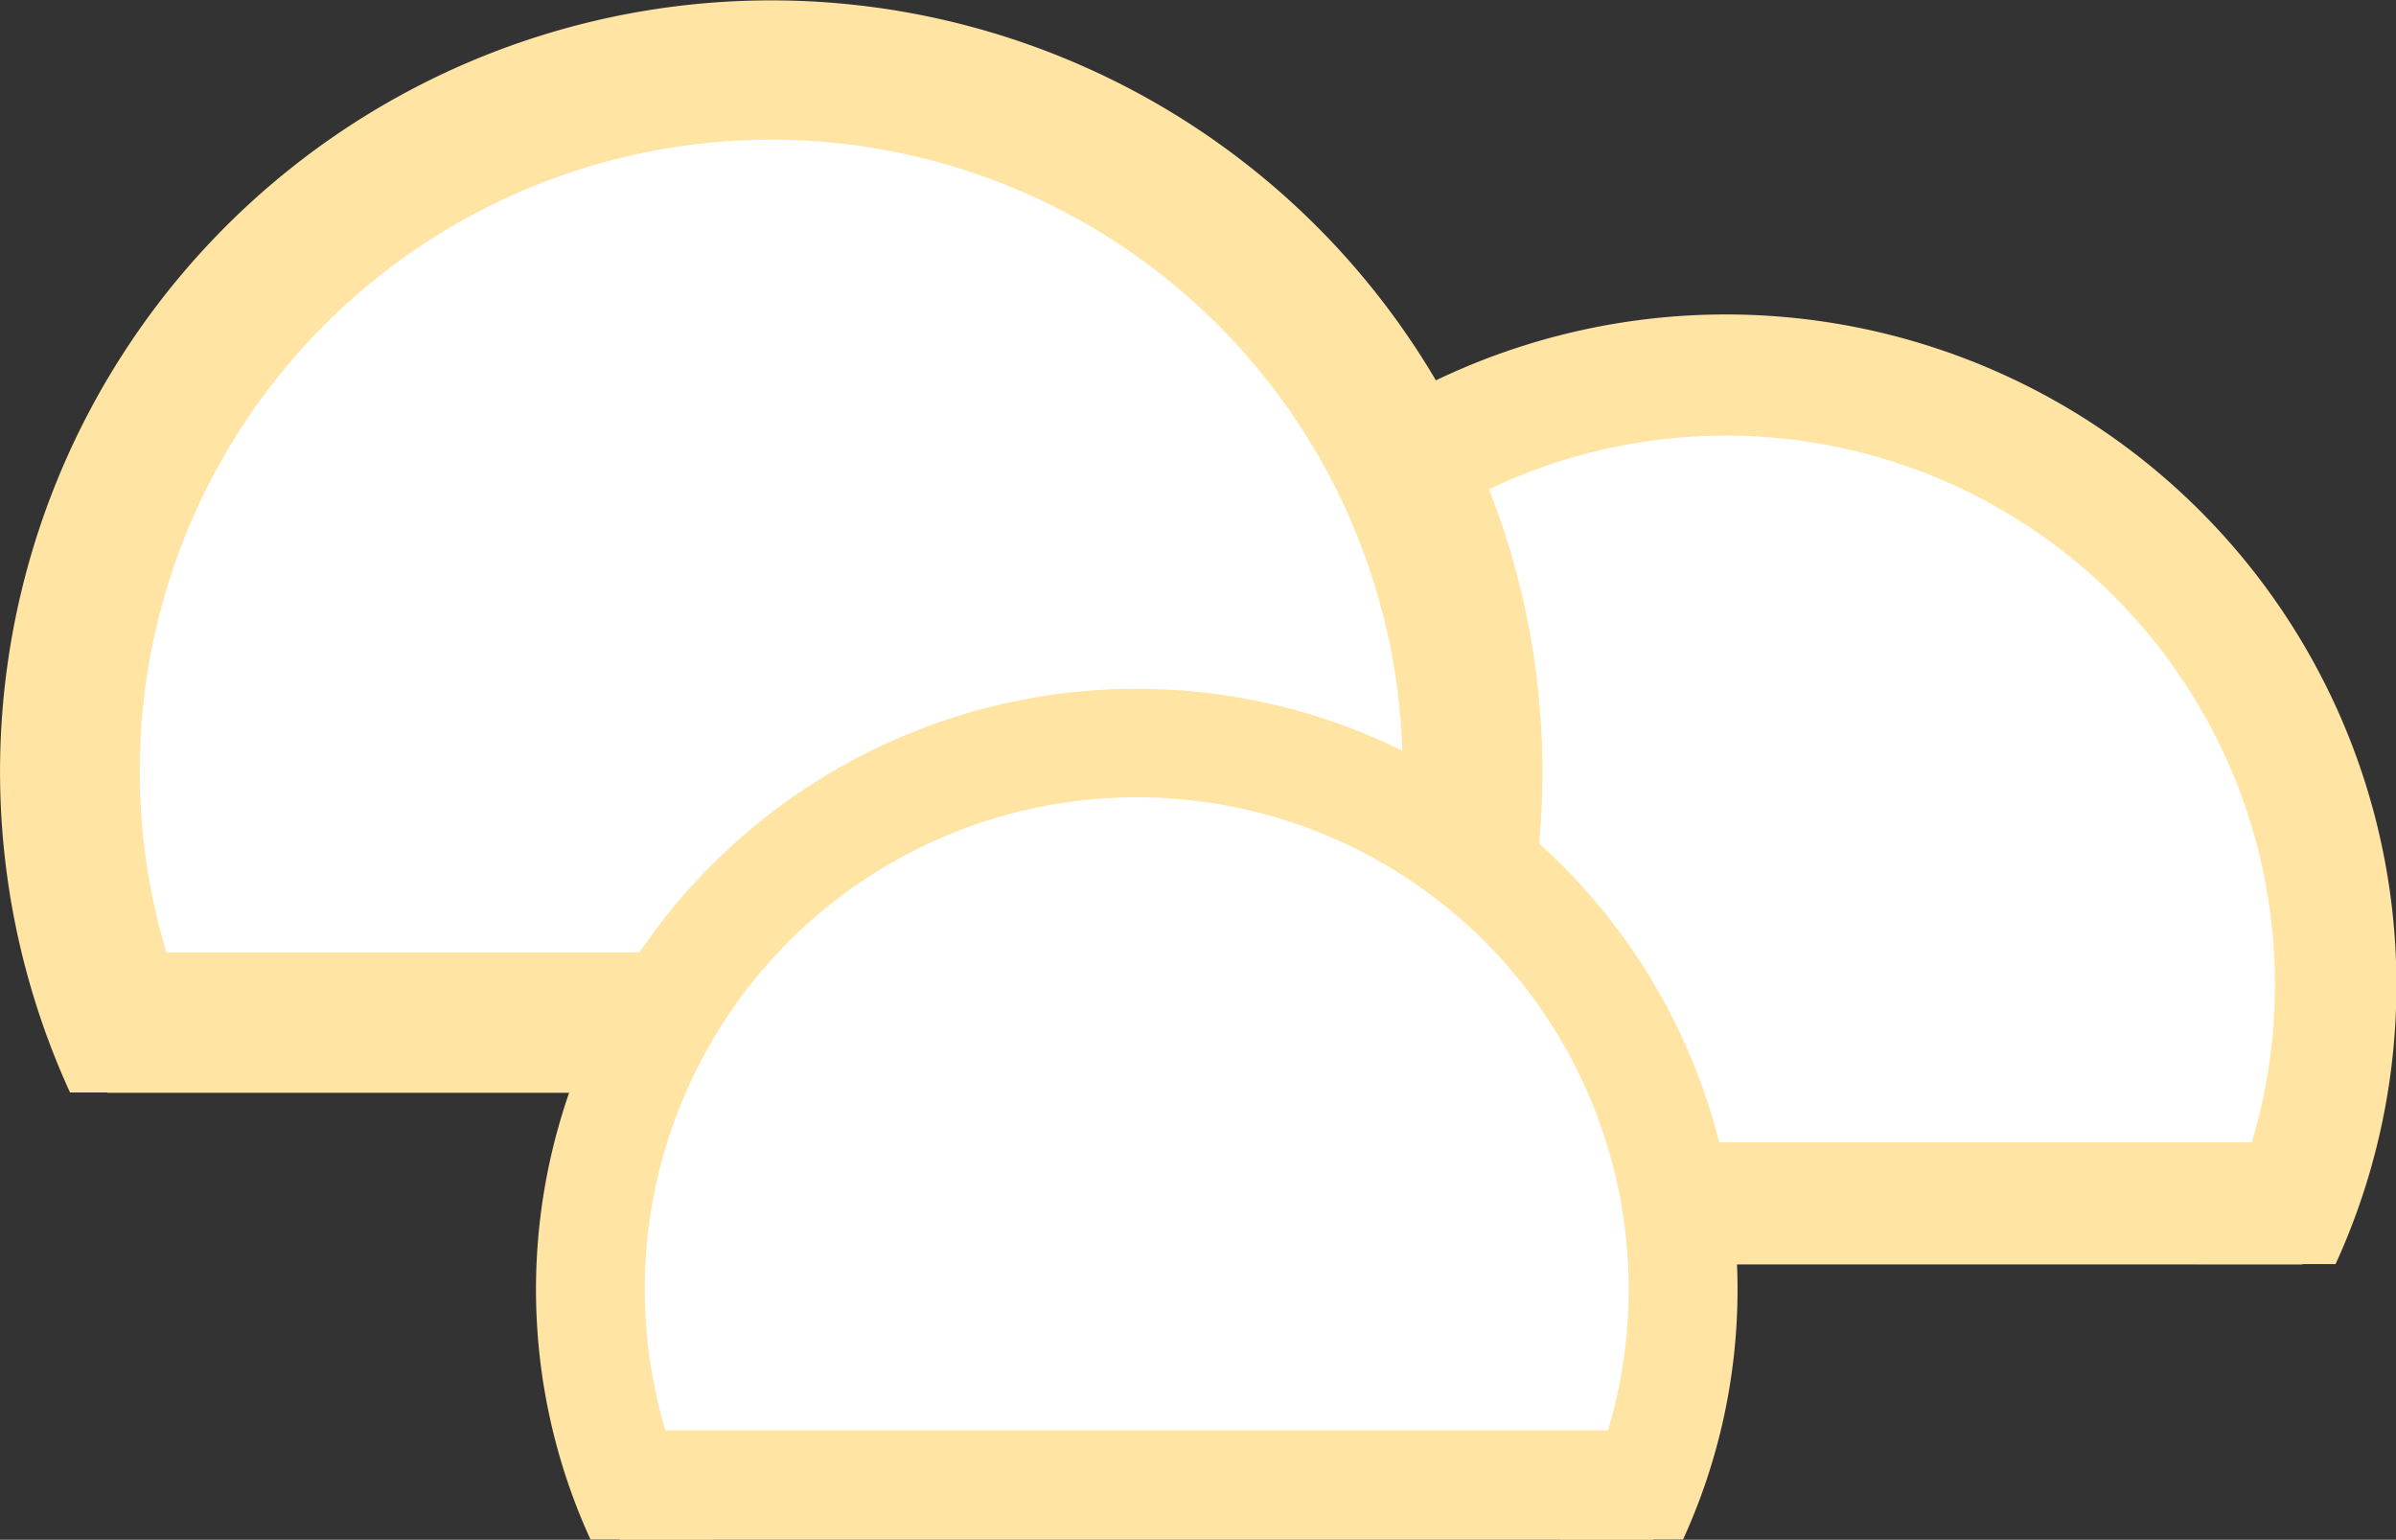 <svg xmlns="http://www.w3.org/2000/svg" viewBox="0 0 277.22 178.17"><rect x="0" y="0" width="277.22" height="178.17" fill="#333333" stroke="none"/><defs><style>.cls-1{fill:#fff;}.cls-2{fill:#ffe4a3;}</style></defs><title>Asset 1</title><g id="Layer_2" data-name="Layer 2"><g id="Layer_1-2" data-name="Layer 1"><path class="cls-1" d="M263.12,141.27a69.93,69.93,0,1,0-127.07,3.1c2.94-.08,5.88-.16,8.79-.2,14.55-.19,29.09.23,43.64-.06,14.3-.29,28.59-.85,42.89-1.24,6.53-.17,13.11-.36,19.63.07A92.19,92.19,0,0,1,263.12,141.27Z"/><path class="cls-2" d="M145,146.27a63.53,63.53,0,1,1,109.37,0h15.86a77.59,77.59,0,1,0-141.1,0Z"/><rect class="cls-2" x="132.86" y="132.18" width="133.54" height="14.13"/><path class="cls-1" d="M162.25,120.66a80.42,80.42,0,1,0-146.14,3.56c3.38-.09,6.76-.18,10.1-.22,16.73-.21,33.46.27,50.19-.07,16.44-.33,32.88-1,49.33-1.42,7.5-.2,15.08-.41,22.58.08A106,106,0,0,1,162.25,120.66Z"/><path class="cls-2" d="M26.34,126.41a73.06,73.06,0,1,1,125.78,0h18.25a89.23,89.23,0,1,0-162.27,0Z"/><rect class="cls-2" x="12.43" y="110.2" width="153.58" height="16.25"/><path class="cls-1" d="M186.92,172a59,59,0,1,0-107.17,2.61c2.48-.07,5-.13,7.41-.16,12.27-.16,24.54.2,36.8,0,12.06-.24,24.11-.72,36.17-1,5.5-.15,11.06-.3,16.56.06A77.75,77.75,0,0,1,186.92,172Z"/><path class="cls-2" d="M82.52,178.14a56.92,56.92,0,1,1,98,0h14.21a69.51,69.51,0,1,0-126.41,0Z"/><rect class="cls-2" x="71.68" y="165.51" width="119.64" height="12.66"/></g></g></svg>